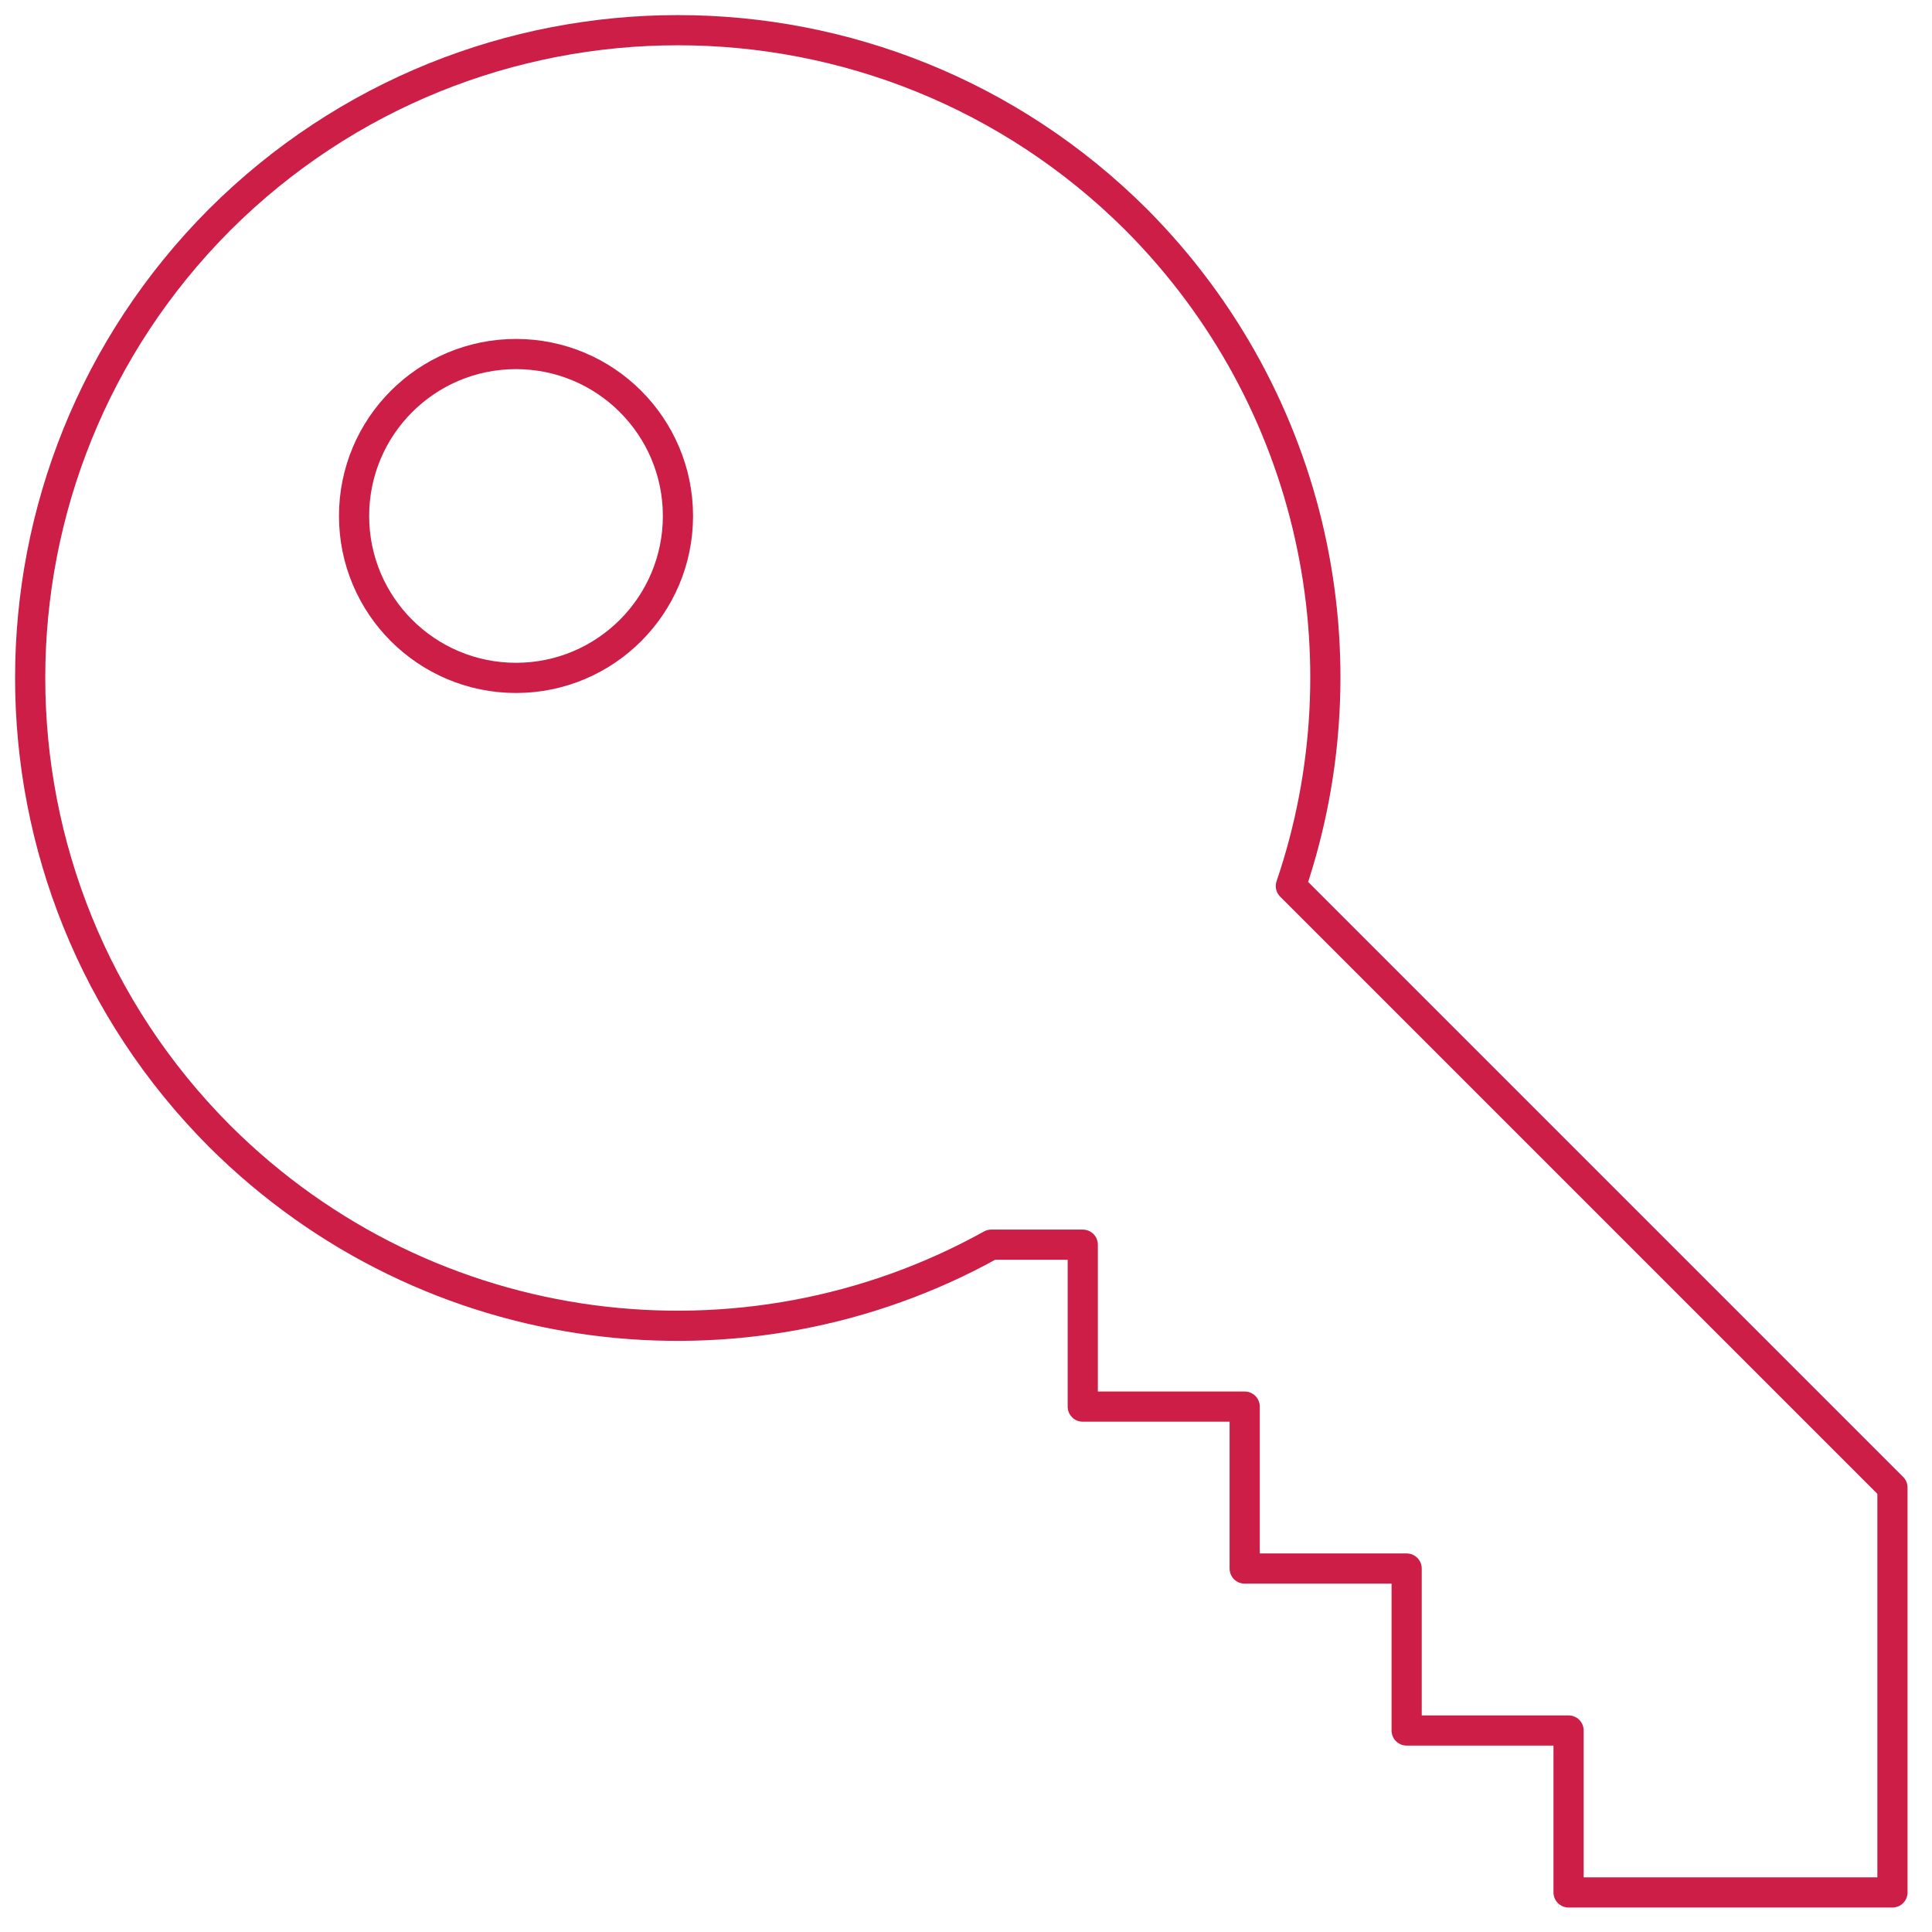 <svg height="64" viewBox="0 0 64 64" width="64" xmlns="http://www.w3.org/2000/svg"><g fill="none" stroke="#cc1e46" stroke-linecap="round" stroke-linejoin="round" transform="translate(1 1)"><path d="m41.762 28.35c2.548-7.483.83-16.093-5.123-22.074-8.396-8.368-21.967-8.368-30.362 0-8.37 8.395-8.37 21.967 0 30.362 6.947 6.92 17.407 8.127 25.56 3.594m9.925-11.882 19.928 19.928v13.411h-10.729m-16.093-21.457h-3.03m3.03 0v5.364m5.364 0h-5.364m5.364 0v5.364m5.365 0h-5.364m5.364 0v5.364m5.364.001h-5.364m5.364 5.364v-5.364"/><path d="m21.458 16.092c0 2.963-2.402 5.364-5.364 5.364-2.963 0-5.365-2.4-5.365-5.364 0-2.963 2.402-5.364 5.365-5.364 2.962 0 5.364 2.401 5.364 5.364z"/></g></svg>
